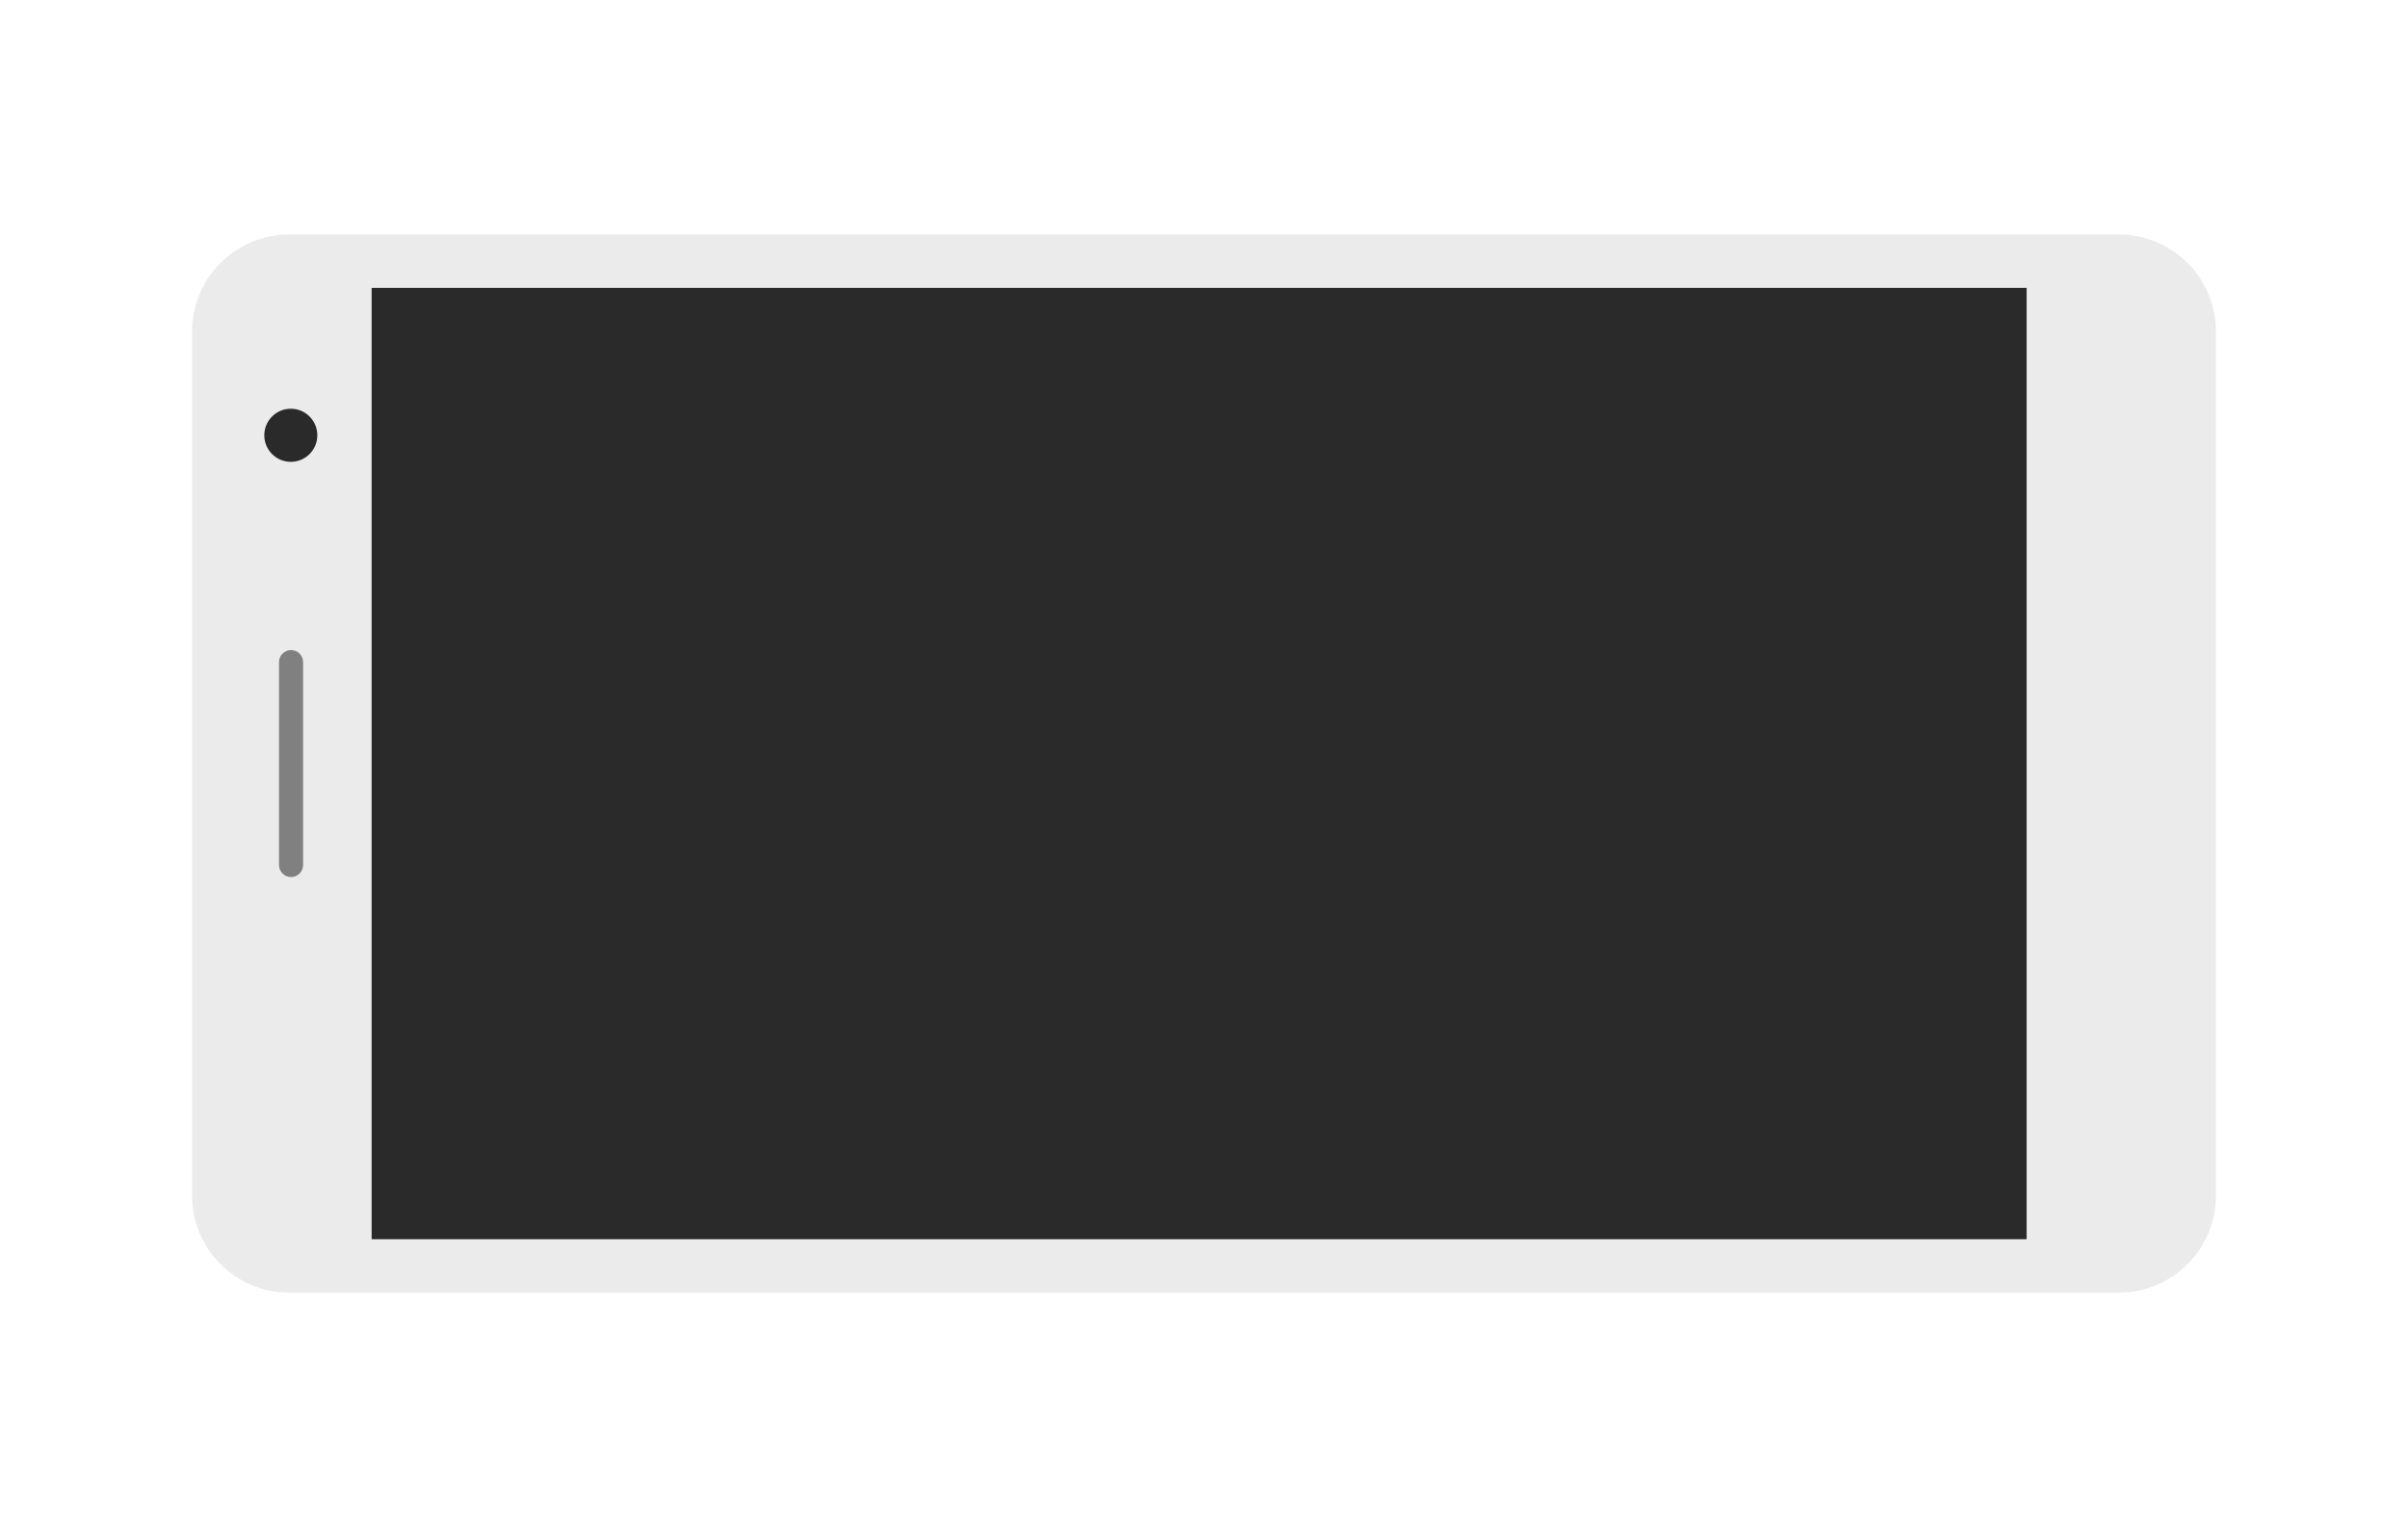 <?xml version="1.0" encoding="utf-8"?>
<!-- Generator: Adobe Illustrator 15.1.0, SVG Export Plug-In . SVG Version: 6.00 Build 0)  -->
<!DOCTYPE svg PUBLIC "-//W3C//DTD SVG 1.1//EN" "http://www.w3.org/Graphics/SVG/1.1/DTD/svg11.dtd">
<svg version="1.1" id="圖層_1" xmlns="http://www.w3.org/2000/svg" xmlns:xlink="http://www.w3.org/1999/xlink" x="0px" y="0px"
	 width="570px" height="360px" viewBox="0 0 570 360" enable-background="new 0 0 570 360" xml:space="preserve">
<g>
	<path fill="#EBEBEB" d="M68.442,55.506h433.116c12.689,0,22.977,10.287,22.977,22.978v204.495
		c0,12.689-10.287,22.977-22.977,22.977H68.442c-12.69,0-22.977-10.287-22.977-22.977V78.483
		C45.465,65.793,55.752,55.506,68.442,55.506z"/>
	<path fill="#2A2A2A" d="M62.56,103.029c0-3.472,2.81-6.287,6.276-6.287s6.276,2.815,6.276,6.287c0,3.473-2.81,6.287-6.276,6.287
		S62.56,106.501,62.56,103.029z"/>
	<path fill="#808080" d="M66.044,204.735v-48.009c0-1.578,1.277-2.857,2.853-2.857s2.853,1.279,2.853,2.857v48.009
		c0,1.578-1.277,2.857-2.853,2.857S66.044,206.313,66.044,204.735z"/>
	<path fill="#2A2A2A" d="M87.973,68.143H479.73v225.175H87.973V68.143z"/>
</g>
</svg>
